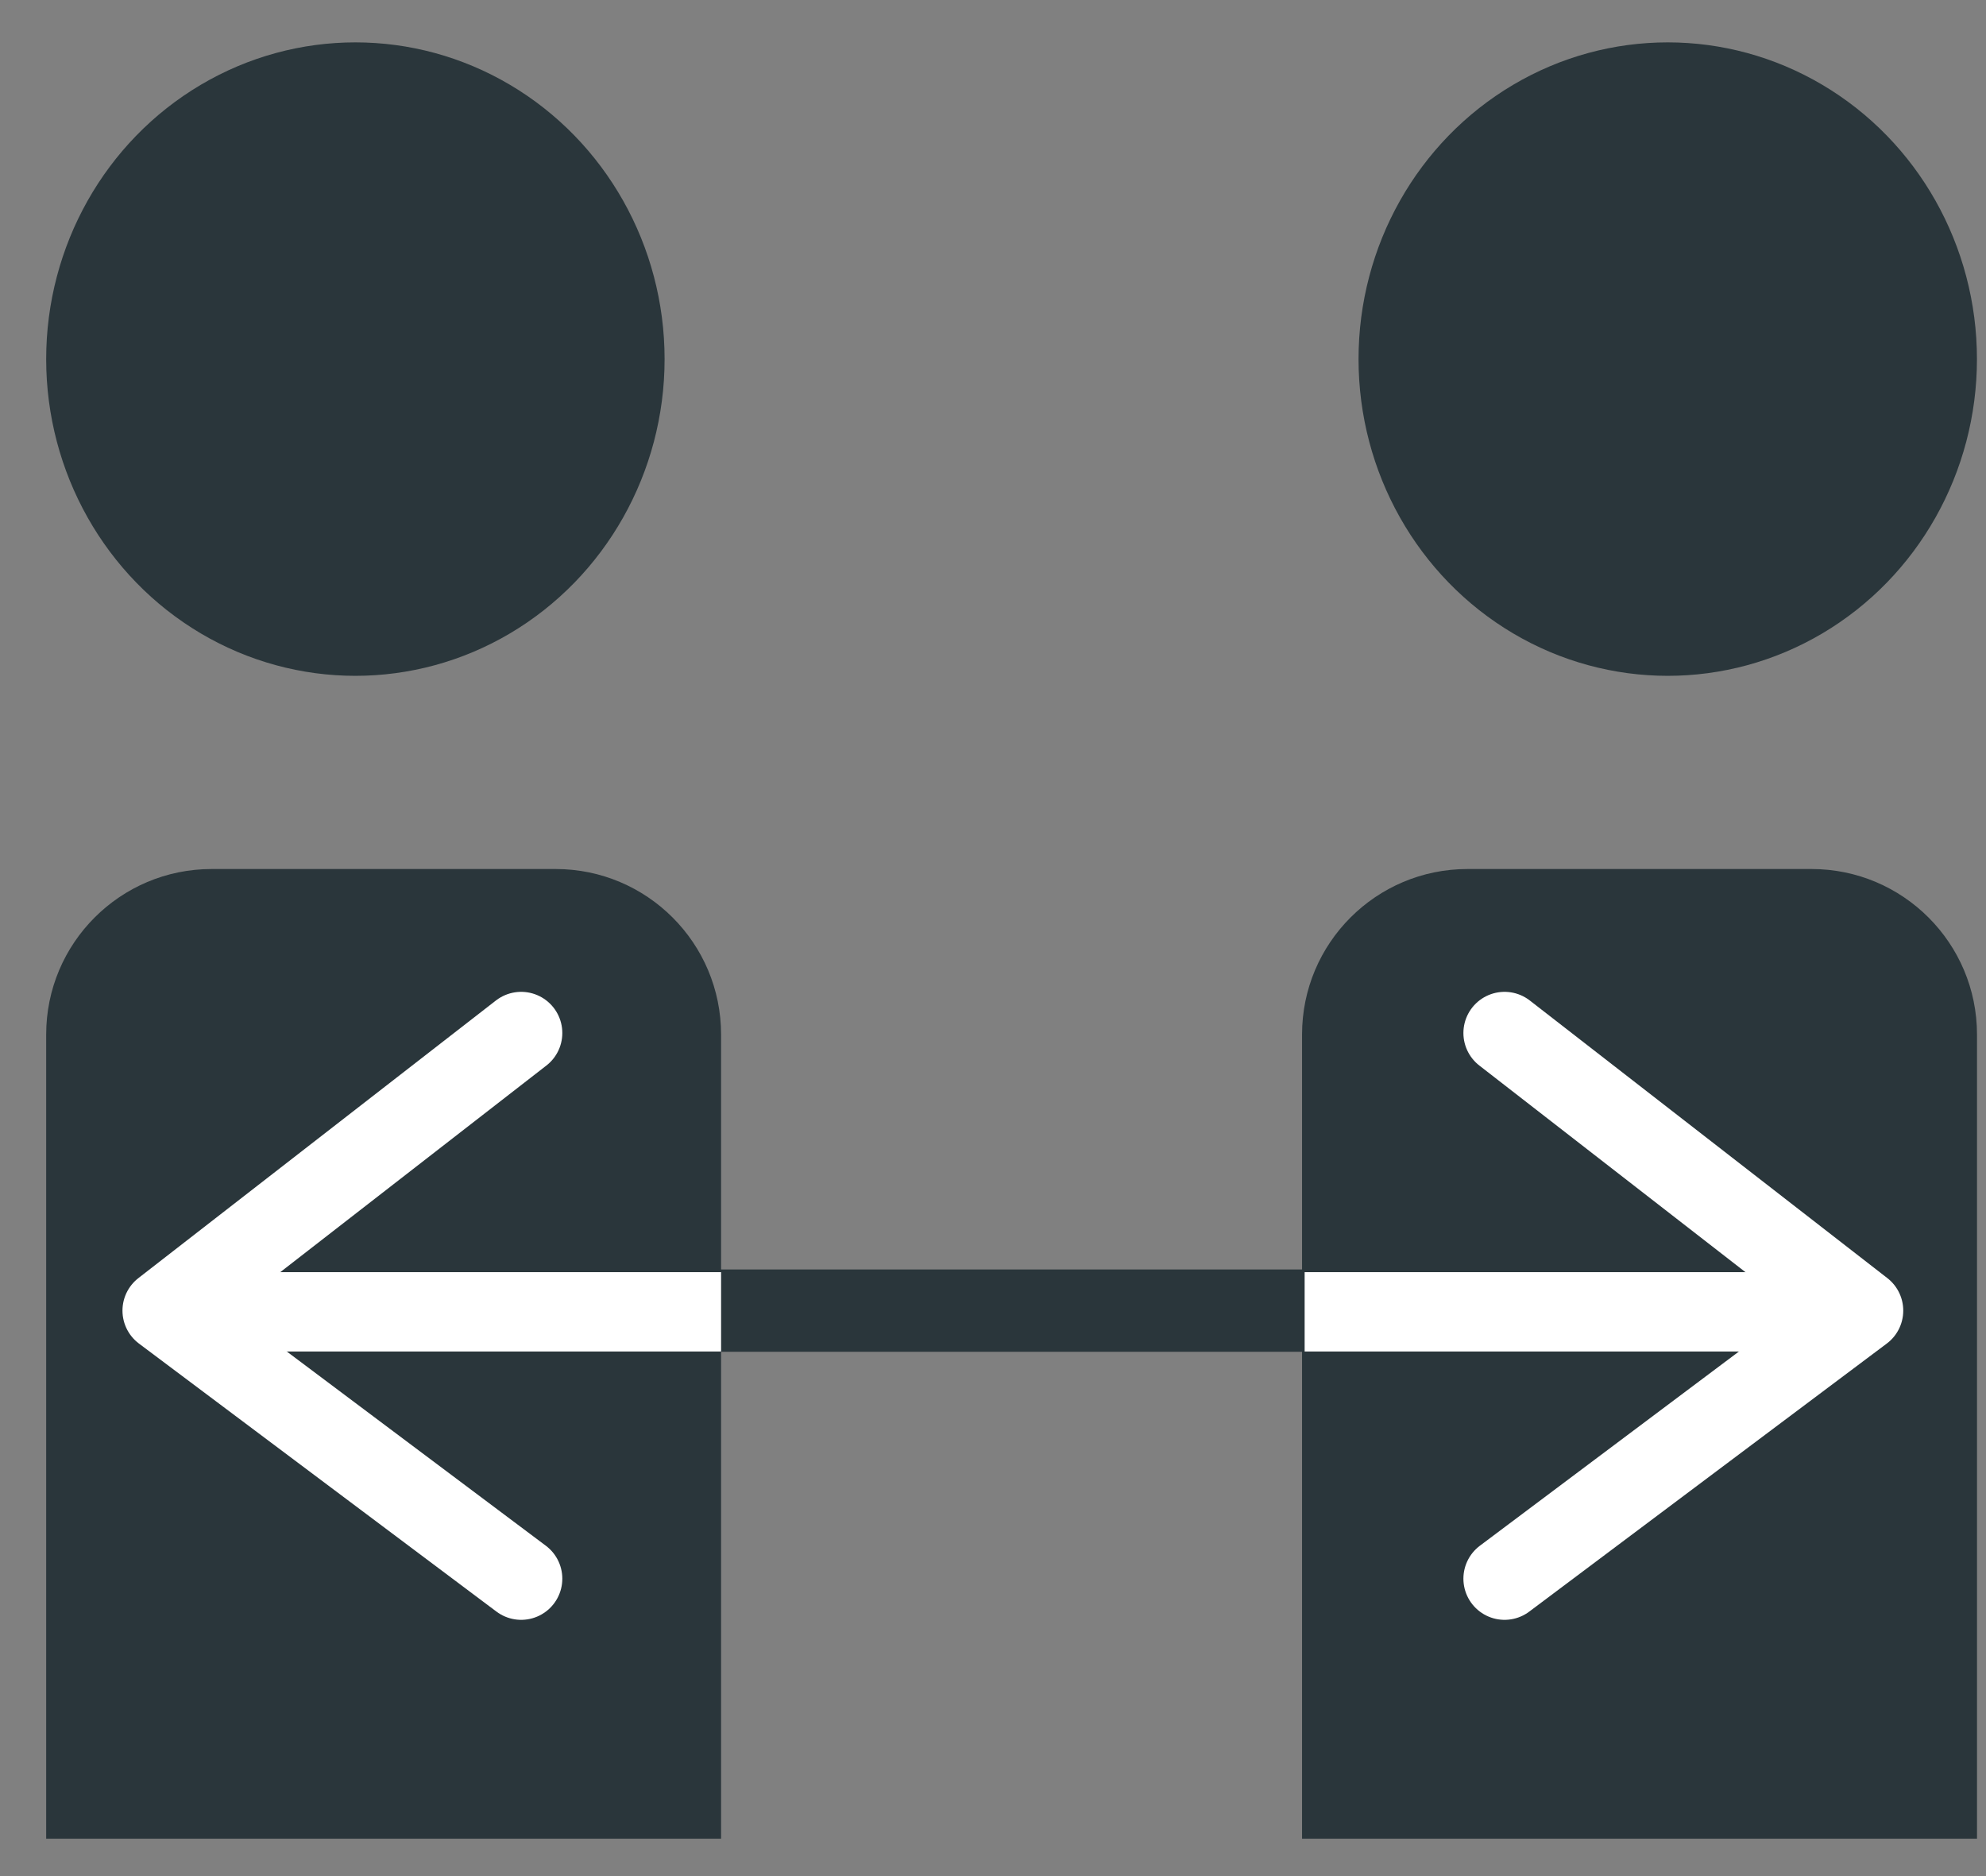 <svg width="36" height="34" viewBox="0 0 36 34" fill="none" xmlns="http://www.w3.org/2000/svg">
<rect x="0" y="0" width="36" height="34" fill="#808080" stroke="none"/>
<ellipse cx="6.442" cy="6.508" rx="5.605" ry="5.74" fill="#2A363B"/>
<ellipse cx="30.231" cy="6.508" rx="5.605" ry="5.74" fill="#2A363B"/>
<path d="M0.837 18.749C0.837 17.092 2.18 15.749 3.837 15.749H10.071C11.728 15.749 13.071 17.092 13.071 18.749V33.323H0.837V18.749Z" fill="#2A363B"/>
<path d="M23.602 18.749C23.602 17.092 24.945 15.749 26.602 15.749H32.837C34.493 15.749 35.837 17.092 35.837 18.749V33.323H23.602V18.749Z" fill="#2A363B"/>
<path d="M9.447 18.721L2.966 23.752L9.447 28.61M4.393 23.752H32.805M27.81 18.721L33.68 23.752L27.81 28.61" stroke="#2A363B" stroke-width="1.492" stroke-linecap="round" stroke-linejoin="round"/>
<path d="M9.447 18.721L2.966 23.752L9.447 28.61" stroke="white" stroke-width="1.492" stroke-linecap="round" stroke-linejoin="round"/>
<rect x="4.185" y="23.055" width="8.886" height="1.438" fill="white"/>
<path d="M27.273 18.721L33.754 23.752L27.273 28.61" stroke="white" stroke-width="1.492" stroke-linecap="round" stroke-linejoin="round"/>
<rect width="8.886" height="1.438" transform="matrix(-1 0 0 1 32.535 23.055)" fill="white"/>
</svg>
